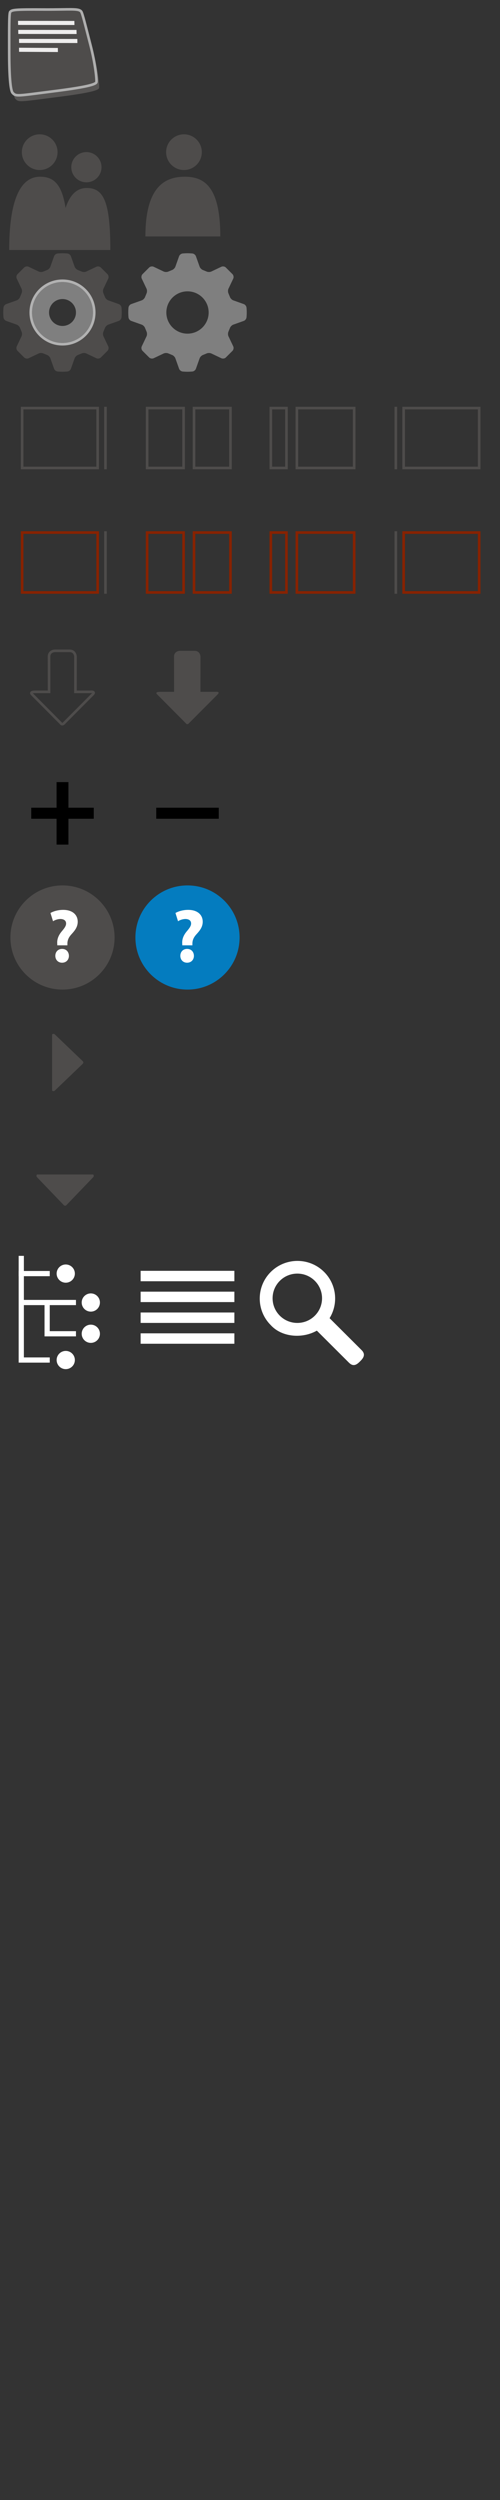 <svg xmlns="http://www.w3.org/2000/svg" width="192" height="960" viewBox="0 0 192 960">
  <rect x="0" y="0" width="192" height="960" fill="#333333" stroke="none"/>
  <g fill="none" fill-rule="evenodd">
    <rect width="48" height="48" x="48"/>
    <rect width="48" height="48" x="48" y="384"/>
    <rect width="48" height="48" x="48" y="432"/>
    <rect width="48" height="48" x="96"/>
    <rect width="48" height="48" x="96" y="48"/>
    <rect width="48" height="48" x="96" y="240"/>
    <rect width="48" height="48" x="96" y="288"/>
    <rect width="48" height="48" x="96" y="336"/>
    <rect width="48" height="48" x="96" y="384"/>
    <rect width="48" height="48" x="96" y="432"/>
    <rect width="48" height="48" x="144"/>
    <rect width="48" height="48" x="144" y="48"/>
    <rect width="48" height="48" x="144" y="240"/>
    <rect width="48" height="48" x="144" y="288"/>
    <rect width="48" height="48" x="144" y="336"/>
    <rect width="48" height="48" x="144" y="384"/>
    <rect width="48" height="48" x="144" y="432"/>
    <rect width="48" height="48" x="48" y="480"/>
    <rect width="48" height="48" x="48" y="864"/>
    <rect width="48" height="48" x="48" y="912"/>
    <rect width="48" height="48" y="480"/>
    <rect width="48" height="48" y="864"/>
    <rect width="48" height="48" y="912"/>
    <rect width="48" height="48" x="96" y="480"/>
    <rect width="48" height="48" x="96" y="528"/>
    <rect width="48" height="48" x="96" y="720"/>
    <rect width="48" height="48" x="96" y="768"/>
    <rect width="48" height="48" x="96" y="816"/>
    <rect width="48" height="48" x="96" y="864"/>
    <rect width="48" height="48" x="96" y="912"/>
    <rect width="48" height="48" x="144" y="480"/>
    <rect width="48" height="48" x="144" y="528"/>
    <rect width="48" height="48" x="144" y="720"/>
    <rect width="48" height="48" x="144" y="768"/>
    <rect width="48" height="48" x="144" y="816"/>
    <rect width="48" height="48" y="528"/>
    <rect width="48" height="48" y="720"/>
    <rect width="48" height="48" y="768"/>
    <rect width="48" height="48" y="816"/>
    <rect width="48" height="48" x="48" y="528"/>
    <rect width="48" height="48" x="96" y="576"/>
    <rect width="48" height="48" x="144" y="576"/>
    <rect width="48" height="48" y="576"/>
    <rect width="48" height="48" x="48" y="576"/>
    <rect width="48" height="48" x="96" y="624.206"/>
    <rect width="48" height="48" x="144" y="624.206"/>
    <rect width="48" height="48" y="624.206"/>
    <rect width="48" height="48" x="48" y="624.206"/>
    <rect width="48" height="48" x="96" y="672"/>
    <rect width="48" height="48" x="144" y="672"/>
    <rect width="48" height="48" y="672"/>
    <rect width="48" height="48" x="48" y="672"/>
    <rect width="48" height="48" x="48" y="720"/>
    <rect width="48" height="48" x="48" y="768"/>
    <rect width="48" height="48" x="48" y="816"/>
    <rect width="48" height="48" x="144" y="864"/>
    <rect width="48" height="48" x="144" y="912"/>
    <path fill="#605E5D" fill-rule="nonzero" d="M4.933,6.871 C5.57,6.018 6.87,5.871 17.619,5.933 C28.127,5.995 31.059,5.427 32.18,6.683 C32.667,7.23 33.835,12.135 35.742,19.494 C37.64,26.82 38.243,33.085 38.054,33.805 C37.815,34.724 34.151,35.73 21.744,37.305 C7.487,39.115 7.23,39.387 5.87,37.93 C4.995,36.992 4.558,30.931 4.558,22.244 C4.558,13.536 4.497,7.455 4.933,6.871 Z" opacity=".8"/>
    <path fill="#4E4C4B" fill-rule="nonzero" d="M33.178,70.009 C36.384,70.009 38.981,67.41 38.981,64.205 C38.981,61.001 36.384,58.402 33.178,58.402 C29.974,58.402 27.376,61.001 27.376,64.205 C27.375,67.41 29.974,70.009 33.178,70.009 Z M33.299,72.185 C26.772,72.185 23.266,80.043 23.266,96 L42.368,96 C42.367,77.504 39.828,72.185 33.299,72.185 Z"/>
    <path fill="#4E4C4B" fill-rule="nonzero" d="M15.244 65.289C19.031 65.289 22.1 62.22 22.1 58.433 22.1 54.647 19.031 51.577 15.244 51.577 11.458 51.577 8.388 54.647 8.388 58.433 8.388 62.22 11.458 65.289 15.244 65.289zM15.388 67.86C7.674 67.86 3.531 77.145 3.531 96L26.1 96C26.101 74.145 23.101 67.86 15.388 67.86zM70.644 65.289C74.431 65.289 77.5 62.22 77.5 58.433 77.5 54.647 74.431 51.577 70.644 51.577 66.858 51.577 63.788 54.647 63.788 58.433 63.788 62.22 66.858 65.289 70.644 65.289zM70.945 67.86C63.116 67.86 55.833 71.939 55.833 90.794L84.598 90.794C84.598 71.186 78.078 67.86 70.945 67.86z"/>
    <path fill="#4E4C4B" fill-rule="nonzero" stroke="#AFAFAF" d="M3.909,4.598 C4.546,3.745 5.846,3.598 16.595,3.66 C27.103,3.722 30.035,3.154 31.156,4.41 C31.643,4.957 32.811,9.862 34.718,17.221 C36.616,24.547 37.219,30.812 37.03,31.532 C36.791,32.451 33.127,33.457 20.72,35.032 C6.464,36.842 6.207,37.114 4.847,35.657 C3.972,34.719 3.535,28.658 3.535,19.971 C3.534,11.263 3.473,5.182 3.909,4.598 Z"/>
    <g fill="#FFF" fill-rule="nonzero" opacity=".9" transform="translate(6 8)">
      <path d="M1.304,10.332 L1.325,11.897 L16.237,11.98 L16.216,10.415 L1.304,10.332 Z M22.558,0.039 L0.92,0.01 L0.951,1.575 L22.587,1.604 L22.558,0.039 Z M23.379,3.497 L0.993,3.468 L1.023,5.033 L23.41,5.062 L23.379,3.497 Z M23.719,8.524 L23.689,6.959 L1.301,6.93 L1.332,8.495 L23.719,8.524 Z"/>
    </g>
    <path fill="#4E4C4B" fill-rule="nonzero" d="M45.618,123.226 C46.137,123.042 46.605,122.443 46.659,121.896 C46.659,121.896 46.75,120.98 46.75,120 C46.75,119.02 46.659,118.104 46.659,118.104 C46.605,117.557 46.137,116.958 45.618,116.774 L41.58,115.337 C41.061,115.153 40.487,114.578 40.304,114.06 L39.728,112.667 C39.492,112.17 39.493,111.357 39.729,110.86 L41.567,106.994 C41.803,106.497 41.699,105.753 41.335,105.34 L38.659,102.664 C38.246,102.3 37.502,102.196 37.005,102.432 L33.139,104.27 C32.642,104.506 31.829,104.507 31.332,104.271 L29.938,103.695 C29.42,103.511 28.845,102.937 28.661,102.419 L27.224,98.38 C27.04,97.861 26.441,97.393 25.894,97.339 C25.894,97.339 24.979,97.249 23.999,97.249 C23.019,97.249 22.104,97.339 22.104,97.339 C21.557,97.393 20.958,97.861 20.774,98.38 L19.337,102.419 C19.153,102.938 18.578,103.512 18.06,103.696 L16.666,104.271 C16.169,104.507 15.356,104.506 14.859,104.27 L10.993,102.432 C10.496,102.196 9.752,102.3 9.339,102.664 L6.663,105.34 C6.299,105.753 6.195,106.497 6.431,106.994 L8.269,110.86 C8.505,111.357 8.506,112.17 8.27,112.667 L7.695,114.061 C7.511,114.579 6.937,115.154 6.418,115.338 L2.38,116.774 C1.861,116.958 1.393,117.557 1.339,118.104 C1.339,118.104 1.249,119.02 1.249,120 C1.249,120.98 1.339,121.896 1.339,121.896 C1.393,122.443 1.861,123.042 2.38,123.226 L6.418,124.662 C6.937,124.846 7.511,125.421 7.695,125.939 L8.27,127.333 C8.506,127.83 8.505,128.643 8.269,129.14 L6.431,133.006 C6.195,133.503 6.299,134.247 6.663,134.66 L9.339,137.336 C9.752,137.7 10.496,137.804 10.993,137.568 L14.859,135.73 C15.356,135.494 16.169,135.493 16.666,135.729 L18.06,136.304 C18.578,136.488 19.153,137.062 19.337,137.581 L20.774,141.62 C20.958,142.139 21.557,142.607 22.104,142.661 C22.104,142.661 23.019,142.751 23.999,142.751 C24.979,142.751 25.894,142.661 25.894,142.661 C26.441,142.607 27.04,142.139 27.224,141.62 L28.661,137.581 C28.845,137.062 29.42,136.488 29.938,136.304 L31.332,135.729 C31.829,135.493 32.642,135.494 33.139,135.73 L37.005,137.568 C37.502,137.804 38.246,137.7 38.659,137.336 L41.335,134.66 C41.699,134.247 41.803,133.503 41.567,133.006 L39.729,129.14 C39.493,128.643 39.492,127.83 39.728,127.333 L40.303,125.94 C40.487,125.422 41.061,124.847 41.58,124.663 L45.618,123.226 Z M24,126.25 C20.549,126.25 17.75,123.452 17.75,120 C17.75,116.548 20.548,113.75 24,113.75 C27.452,113.75 30.25,116.548 30.25,120 C30.25,123.452 27.452,126.25 24,126.25 Z"/>
    <path fill="#7F7F7F" fill-rule="nonzero" d="M24,108.337 C17.559,108.337 12.337,113.559 12.337,120 C12.337,126.441 17.559,131.663 24,131.663 C30.441,131.663 35.662,126.441 35.662,120 C35.662,113.559 30.44,108.337 24,108.337 Z M24,125.167 C21.147,125.167 18.833,122.854 18.833,120 C18.833,117.146 21.146,114.833 24,114.833 C26.854,114.833 29.167,117.146 29.167,120 C29.167,122.854 26.854,125.167 24,125.167 Z"/>
    <circle cx="24" cy="120" r="12.186" stroke="#B2B2B2"/>
    <path fill="#7F7F7F" fill-rule="nonzero" d="M93.619,123.226 C94.138,123.042 94.606,122.443 94.66,121.896 C94.66,121.896 94.751,120.98 94.751,120 C94.751,119.02 94.66,118.104 94.66,118.104 C94.606,117.557 94.138,116.958 93.619,116.774 L89.581,115.337 C89.062,115.153 88.488,114.578 88.305,114.06 L87.729,112.667 C87.493,112.17 87.494,111.357 87.73,110.86 L89.568,106.994 C89.804,106.497 89.7,105.753 89.336,105.34 L86.66,102.664 C86.247,102.3 85.503,102.196 85.006,102.432 L81.14,104.27 C80.643,104.506 79.83,104.507 79.333,104.271 L77.939,103.695 C77.421,103.511 76.846,102.937 76.662,102.419 L75.225,98.38 C75.041,97.861 74.442,97.393 73.895,97.339 C73.895,97.339 72.98,97.249 72,97.249 C71.02,97.249 70.105,97.339 70.105,97.339 C69.558,97.393 68.959,97.861 68.775,98.38 L67.338,102.419 C67.154,102.938 66.579,103.512 66.061,103.696 L64.667,104.271 C64.17,104.507 63.357,104.506 62.86,104.27 L58.994,102.432 C58.497,102.196 57.753,102.3 57.34,102.664 L54.664,105.34 C54.3,105.753 54.196,106.497 54.432,106.994 L56.27,110.86 C56.506,111.357 56.507,112.17 56.271,112.667 L55.696,114.061 C55.512,114.579 54.938,115.154 54.419,115.338 L50.381,116.774 C49.862,116.958 49.394,117.557 49.34,118.104 C49.34,118.104 49.25,119.02 49.25,120 C49.25,120.98 49.34,121.896 49.34,121.896 C49.394,122.443 49.862,123.042 50.381,123.226 L54.419,124.662 C54.938,124.846 55.512,125.421 55.696,125.939 L56.271,127.333 C56.507,127.83 56.506,128.643 56.27,129.14 L54.432,133.006 C54.196,133.503 54.3,134.247 54.664,134.66 L57.34,137.336 C57.753,137.7 58.497,137.804 58.994,137.568 L62.86,135.73 C63.357,135.494 64.17,135.493 64.667,135.729 L66.061,136.304 C66.579,136.488 67.154,137.062 67.338,137.581 L68.775,141.62 C68.959,142.139 69.558,142.607 70.105,142.661 C70.105,142.661 71.02,142.751 72,142.751 C72.98,142.751 73.895,142.661 73.895,142.661 C74.442,142.607 75.041,142.139 75.225,141.62 L76.662,137.581 C76.846,137.062 77.421,136.488 77.939,136.304 L79.333,135.729 C79.83,135.493 80.643,135.494 81.14,135.73 L85.006,137.568 C85.503,137.804 86.247,137.7 86.66,137.336 L89.336,134.66 C89.7,134.247 89.804,133.503 89.568,133.006 L87.73,129.14 C87.494,128.643 87.493,127.83 87.729,127.333 L88.304,125.94 C88.488,125.422 89.062,124.847 89.581,124.663 L93.619,123.226 Z M72,128.125 C67.513,128.125 63.875,124.488 63.875,120 C63.875,115.513 67.512,111.875 72,111.875 C76.487,111.875 80.125,115.513 80.125,120 C80.125,124.488 76.488,128.125 72,128.125 Z"/>
    <path fill="#4E4C4B" fill-rule="nonzero" d="M20 397.22C20.154 397.073 20.329 397 20.529 397 20.728 397 20.904 397.073 21.058 397.22L31.77 407.489C31.924 407.641 32 407.808 32 407.998 32 408.187 31.924 408.359 31.77 408.505L21.058 418.779C20.904 418.927 20.728 419 20.529 419 20.329 419 20.154 418.927 20 418.779L20 397.22 20 397.22zM35.78 451C35.927 451.154 36 451.33 36 451.529 36 451.729 35.927 451.904 35.78 452.058L25.508 462.769C25.36 462.923 25.191 463 25 463 24.809 463 24.64 462.923 24.493 462.769L14.221 452.058C14.073 451.904 14 451.729 14 451.529 14 451.33 14.073 451.154 14.221 451L35.78 451zM70 157.205L70 179.205 57 179.205 57 157.205 70 157.205 70 157.205zM71 156.205L56 156.205 56 180.205 71 180.205 71 156.205 71 156.205zM88 157.205L88 179.205 75 179.205 75 157.205 88 157.205 88 157.205zM89 156.205L74 156.205 74 180.205 89 180.205 89 156.205 89 156.205z"/>
    <rect width="1" height="24" x="40" y="156.205" fill="#4E4C4B" fill-rule="nonzero"/>
    <path fill="#4E4C4B" fill-rule="nonzero" d="M37,157.205 L37,179.205 L9,179.205 L9,157.205 L37,157.205 L37,157.205 Z M38,156.205 L8,156.205 L8,180.205 L38,180.205 L38,156.205 L38,156.205 Z"/>
    <path fill="#820" fill-rule="nonzero" d="M70 205L70 227 57 227 57 205 70 205 70 205zM71 204L56 204 56 228 71 228 71 204 71 204zM88 205L88 227 75 227 75 205 88 205 88 205zM89 204L74 204 74 228 89 228 89 204 89 204z"/>
    <path fill="#4E4C4B" fill-rule="nonzero" d="M109.5 157.205L109.5 179.205 104.5 179.205 104.5 157.205 109.5 157.205 109.5 157.205zM110.5 156.205L103.5 156.205 103.5 180.205 110.5 180.205 110.5 156.205 110.5 156.205zM135.5 157.205L135.5 179.205 114.5 179.205 114.5 157.205 135.5 157.205 135.5 157.205zM136.5 156.205L113.5 156.205 113.5 180.205 136.5 180.205 136.5 156.205 136.5 156.205z"/>
    <path fill="#820" fill-rule="nonzero" d="M109.5 205L109.5 227 104.5 227 104.5 205 109.5 205 109.5 205zM110.5 204L103.5 204 103.5 228 110.5 228 110.5 204 110.5 204zM135.5 205L135.5 227 114.5 227 114.5 205 135.5 205 135.5 205zM136.5 204L113.5 204 113.5 228 136.5 228 136.5 204 136.5 204z"/>
    <path fill="#4E4C4B" fill-rule="nonzero" d="M183.5,157.205 L183.5,179.205 L155.5,179.205 L155.5,157.205 L183.5,157.205 L183.5,157.205 Z M184.5,156.205 L154.5,156.205 L154.5,180.205 L184.5,180.205 L184.5,156.205 L184.5,156.205 Z"/>
    <rect width="1" height="24" x="151.5" y="156.205" fill="#4E4C4B" fill-rule="nonzero"/>
    <path fill="#820" fill-rule="nonzero" d="M183.5,205 L183.5,227 L155.5,227 L155.5,205 L183.5,205 L183.5,205 Z M184.5,204 L154.5,204 L154.5,228 L184.5,228 L184.5,204 L184.5,204 Z"/>
    <rect width="1" height="24" x="151.5" y="204" fill="#4E4C4B" fill-rule="nonzero"/>
    <rect width="1" height="24" x="40" y="204" fill="#4E4C4B" fill-rule="nonzero"/>
    <path fill="#820" fill-rule="nonzero" d="M37,205 L37,227 L9,227 L9,205 L37,205 L37,205 Z M38,204 L8,204 L8,228 L38,228 L38,204 L38,204 Z"/>
    <path fill="#4E4C4B" fill-rule="nonzero" d="M82.562,265.669 C82.562,265.669 84.791,265.402 83.611,266.613 L72.578,277.708 C72.578,277.708 71.912,278.566 71.309,277.691 L60.344,266.646 C60.344,266.646 59.17,265.667 61.479,265.667 L66.846,265.667 L66.83,252.02 C66.936,249.916 69.102,249.916 69.102,249.916 L74.806,249.919 C76.951,249.989 76.986,252.169 76.986,252.169 L76.97,265.669 L82.562,265.669 Z"/>
    <path stroke="#4E4C4B" d="M34.562,265.669 C34.562,265.669 36.791,265.402 35.611,266.613 L24.578,277.708 C24.578,277.708 23.912,278.566 23.309,277.691 L12.343,266.646 C12.343,266.646 11.168,265.667 13.478,265.667 L18.845,265.667 L18.829,252.021 C18.935,249.912 21.101,249.916 21.101,249.916 L26.805,249.918 C28.95,249.988 28.985,252.168 28.985,252.168 L28.969,265.668 L34.562,265.669 L34.562,265.669 L34.562,265.669 Z"/>
    <polygon fill="#000" fill-rule="nonzero" points="26.278 300.329 26.278 310.164 36 310.164 36 314.404 26.278 314.404 26.278 324.329 21.721 324.329 21.721 314.404 12 314.404 12 310.164 21.722 310.164 21.722 300.329"/>
    <polygon fill="#000" fill-rule="nonzero" points="60 314.404 60 310.164 84 310.164 84 314.404"/>
    <g fill-rule="nonzero" transform="translate(4 340)">
      <circle cx="20" cy="20" r="20" fill="#4E4C4B"/>
      <path fill="#FFF" d="M18.002,23.007 L17.973,22.248 C17.885,20.762 18.381,19.245 19.693,17.67 C20.626,16.563 21.384,15.629 21.384,14.639 C21.384,13.618 20.713,12.948 19.256,12.889 C18.294,12.889 17.127,13.239 16.369,13.764 L15.377,10.584 C16.427,9.973 18.177,9.389 20.247,9.389 C24.096,9.389 25.846,11.518 25.846,13.938 C25.846,16.155 24.476,17.612 23.368,18.837 C22.289,20.032 21.851,21.17 21.88,22.483 L21.88,23.007 L18.002,23.007 L18.002,23.007 Z M17.244,27.031 C17.244,25.486 18.323,24.377 19.839,24.377 C21.414,24.377 22.435,25.486 22.464,27.031 C22.464,28.548 21.414,29.685 19.839,29.685 C18.294,29.686 17.244,28.548 17.244,27.031 Z"/>
    </g>
    <g fill-rule="nonzero" transform="translate(52 340)">
      <circle cx="20" cy="20" r="20" fill="#047CBF"/>
      <path fill="#FFF" d="M18.003,23.007 L17.974,22.248 C17.886,20.762 18.382,19.245 19.694,17.67 C20.627,16.563 21.385,15.629 21.385,14.639 C21.385,13.618 20.714,12.948 19.257,12.889 C18.295,12.889 17.128,13.239 16.37,13.764 L15.378,10.584 C16.428,9.973 18.178,9.389 20.248,9.389 C24.097,9.389 25.847,11.518 25.847,13.938 C25.847,16.155 24.477,17.612 23.369,18.837 C22.29,20.032 21.852,21.17 21.881,22.483 L21.881,23.007 L18.003,23.007 L18.003,23.007 Z M17.245,27.031 C17.245,25.486 18.324,24.377 19.84,24.377 C21.415,24.377 22.436,25.486 22.465,27.031 C22.465,28.548 21.415,29.685 19.84,29.685 C18.294,29.686 17.245,28.548 17.245,27.031 Z"/>
    </g>
    <path stroke="#FFF" stroke-linecap="square" stroke-width="2" d="M8.167 483.25L8.167 522.251M18.102 500.166L18.102 512.168M18.102 522.251L8.167 522.251M18.102 500.166L8.167 500.166M28.167 500.166L18.233 500.166M28.167 512.168L18.233 512.168"/>
    <circle cx="34.872" cy="500.166" r="3.5" fill="#FFF" fill-rule="nonzero"/>
    <circle cx="34.872" cy="512.168" r="3.5" fill="#FFF" fill-rule="nonzero"/>
    <circle cx="25.247" cy="522.251" r="3.5" fill="#FFF" fill-rule="nonzero"/>
    <path stroke="#FFF" stroke-linecap="square" stroke-width="2" d="M18.102,489.06 L8.167,489.06"/>
    <circle cx="25.247" cy="489.06" r="3.5" fill="#FFF" fill-rule="nonzero"/>
    <rect width="36" height="4" x="54" y="488" fill="#FFF" fill-rule="nonzero"/>
    <rect width="36" height="4" x="54" y="496" fill="#FFF" fill-rule="nonzero"/>
    <rect width="36" height="4" x="54" y="504" fill="#FFF" fill-rule="nonzero"/>
    <rect width="36" height="4" x="54" y="512" fill="#FFF" fill-rule="nonzero"/>
    <path fill="#FFF" fill-rule="nonzero" d="M138.852,518.444 L126.557,506.178 C129.981,500.615 129.289,493.24 124.458,488.422 C118.805,482.779 109.634,482.779 103.98,488.422 C98.325,494.063 98.325,503.213 103.98,508.857 C108.275,513.576 116.181,514.088 121.668,510.967 L134.004,523.278 C135.783,525.052 137.143,523.883 138.258,522.773 C139.372,521.662 140.628,520.221 138.852,518.444 Z M120.887,505.237 C117.178,508.934 111.164,508.934 107.456,505.237 C103.747,501.536 103.747,495.536 107.456,491.836 C111.164,488.135 117.178,488.135 120.887,491.836 C124.596,495.536 124.596,501.536 120.887,505.237 Z"/>
  </g>
</svg>
